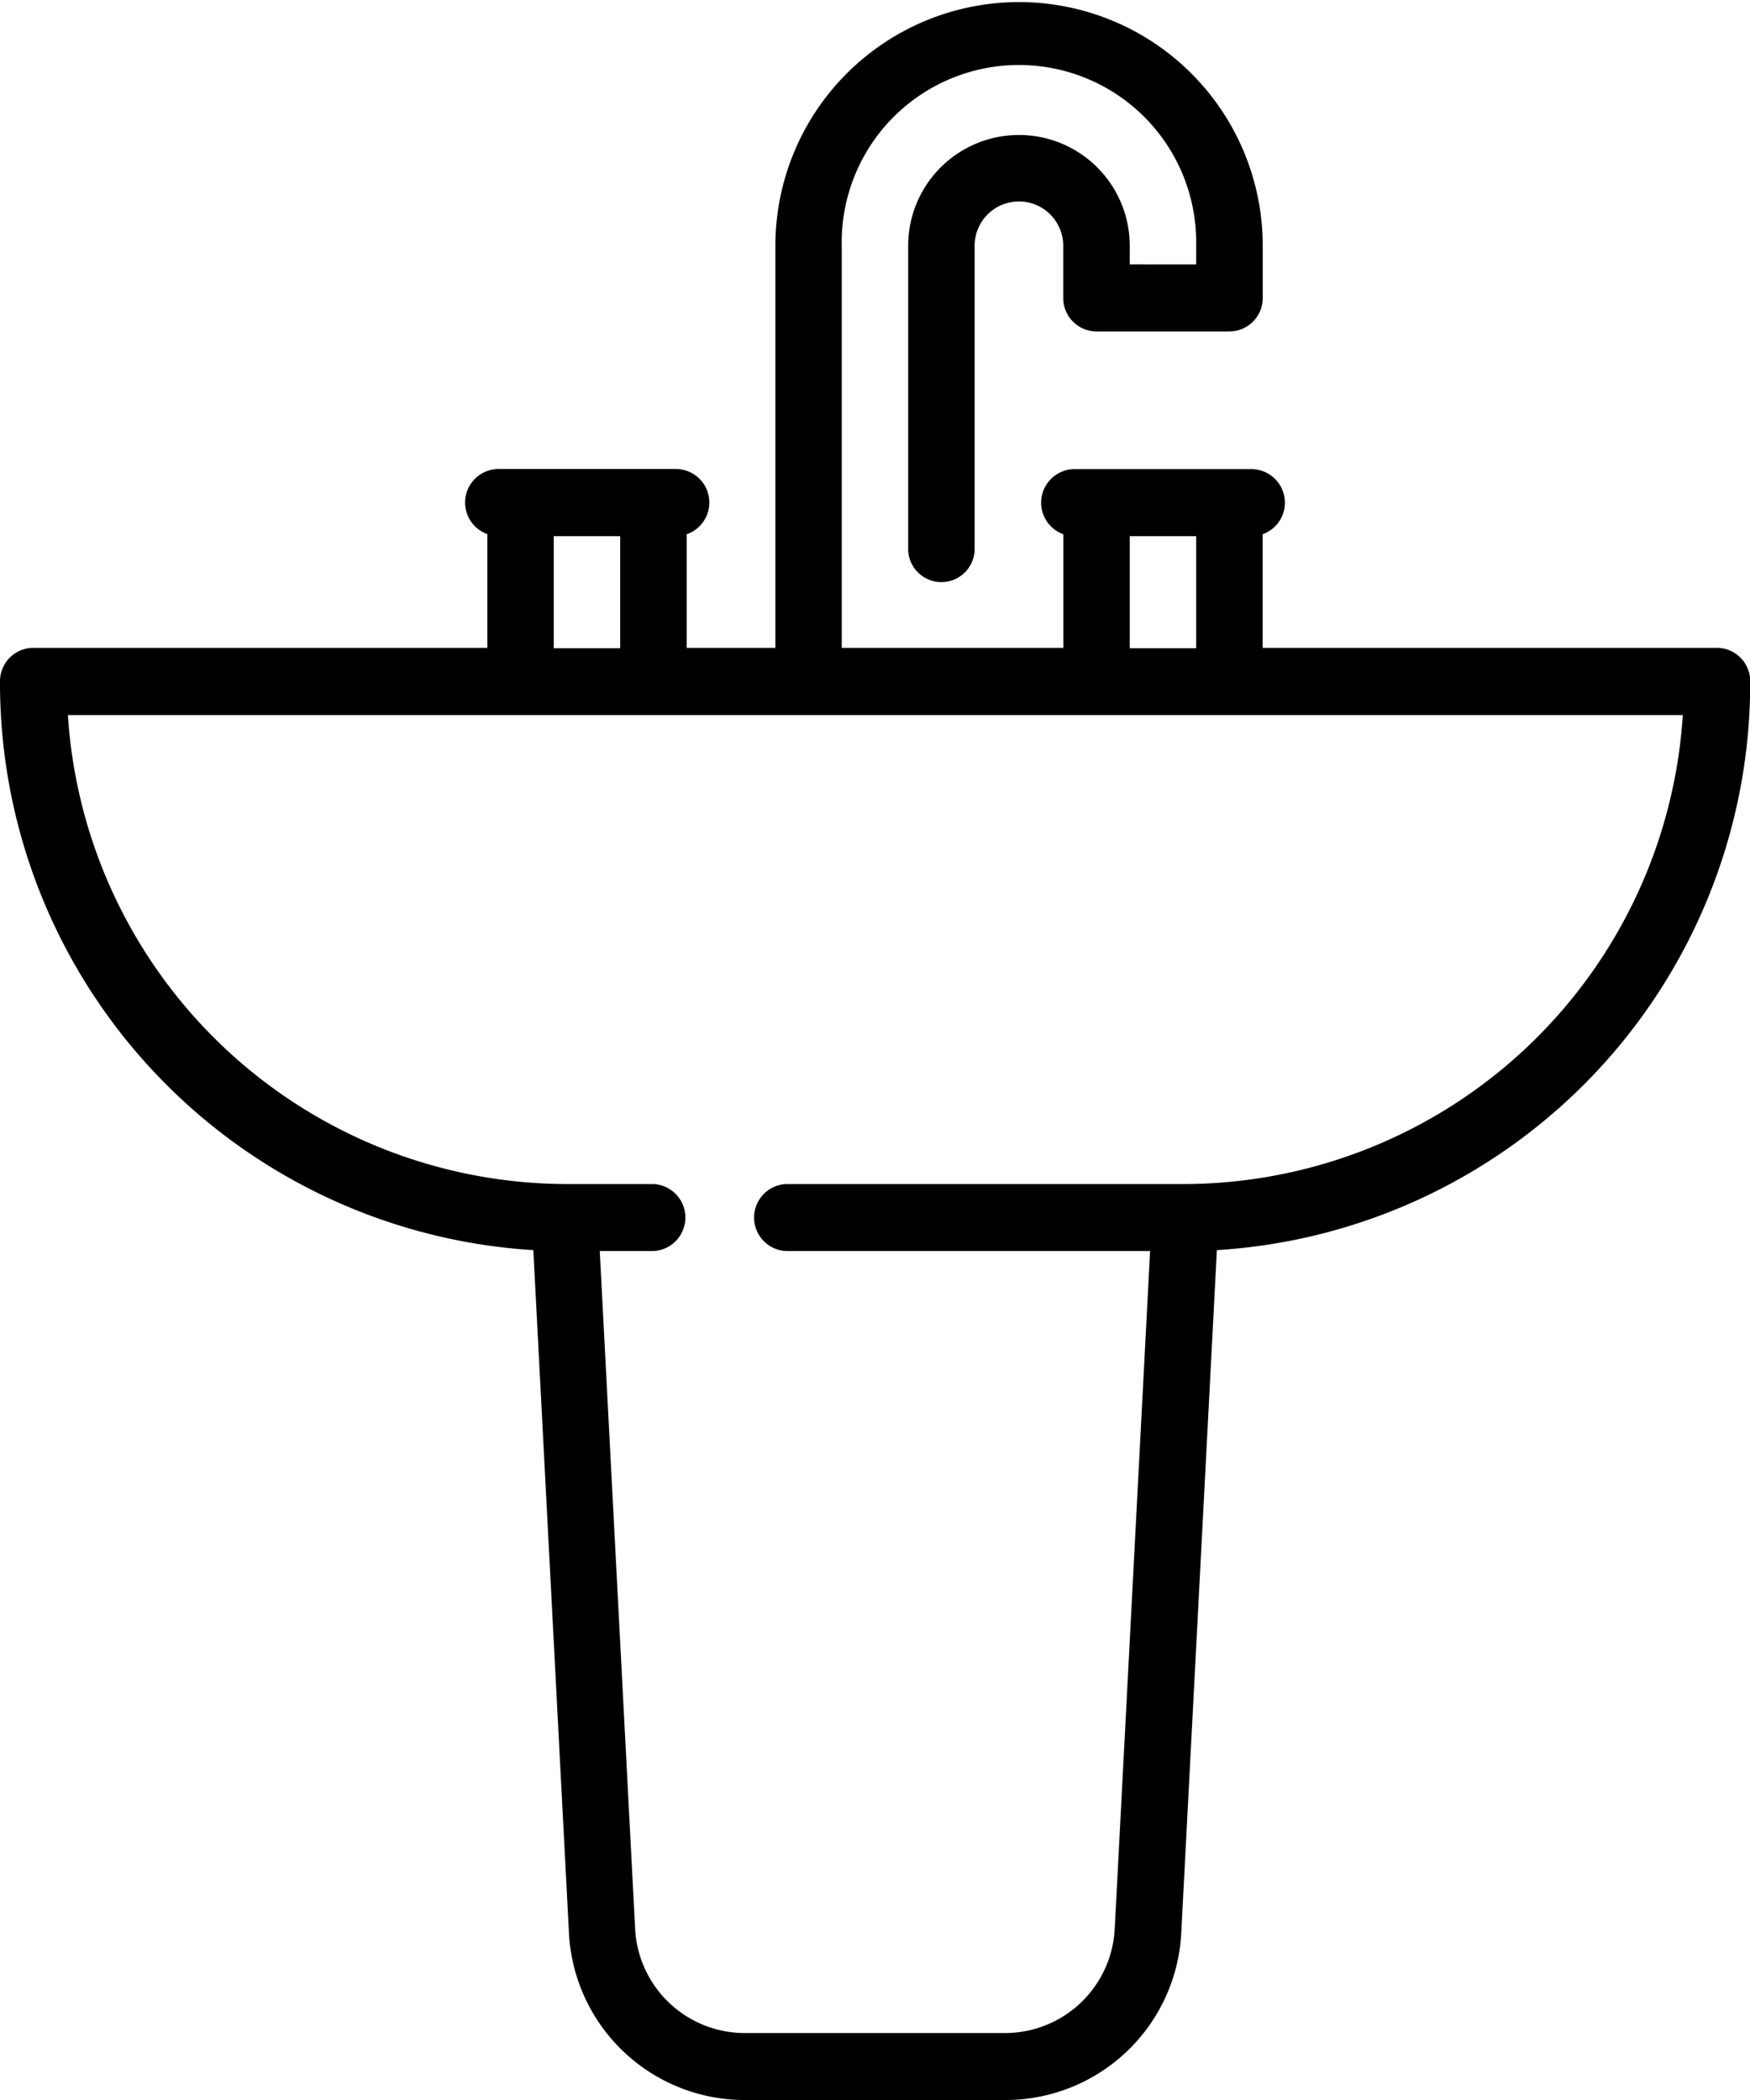 <svg xmlns="http://www.w3.org/2000/svg" viewBox="0 0 25 30"><g transform="translate(-40.851)"><g transform="translate(40.851)"><path d="M65.376,9.255H58.889V7.632a.479.479,0,0,0-.158-.93H56.2a.479.479,0,0,0-.158.93V9.255H52.876V3.511a2.532,2.532,0,1,1,5.063,0v.266H56.99V3.511a1.582,1.582,0,1,0-3.165,0V7.819a.475.475,0,1,0,.949,0V3.511a.633.633,0,1,1,1.266,0v.745a.477.477,0,0,0,.475.479h1.9a.477.477,0,0,0,.475-.479V3.511a3.481,3.481,0,1,0-6.962,0V9.255H50.661V7.632A.479.479,0,0,0,50.5,6.7H47.971a.479.479,0,0,0-.158.93V9.255H41.326a.477.477,0,0,0-.475.479,8.119,8.119,0,0,0,7.619,8.125l.51,9.775A2.515,2.515,0,0,0,51.452,30h3.8a2.515,2.515,0,0,0,2.473-2.366l.51-9.775a8.119,8.119,0,0,0,7.619-8.125A.477.477,0,0,0,65.376,9.255ZM56.99,7.66h.949v1.6H56.99Zm-8.228,0h.949v1.6h-.949Zm9.019,9.255h-5.7a.479.479,0,0,0,0,.957h5.2l-.507,9.712a1.57,1.57,0,0,1-1.524,1.459h-3.8a1.57,1.57,0,0,1-1.524-1.459l-.507-9.712h.766a.479.479,0,0,0,0-.957H48.921a7.156,7.156,0,0,1-7.1-6.7h23.07A7.156,7.156,0,0,1,57.781,16.915Z" transform="translate(-40.851)"/></g></g></svg>